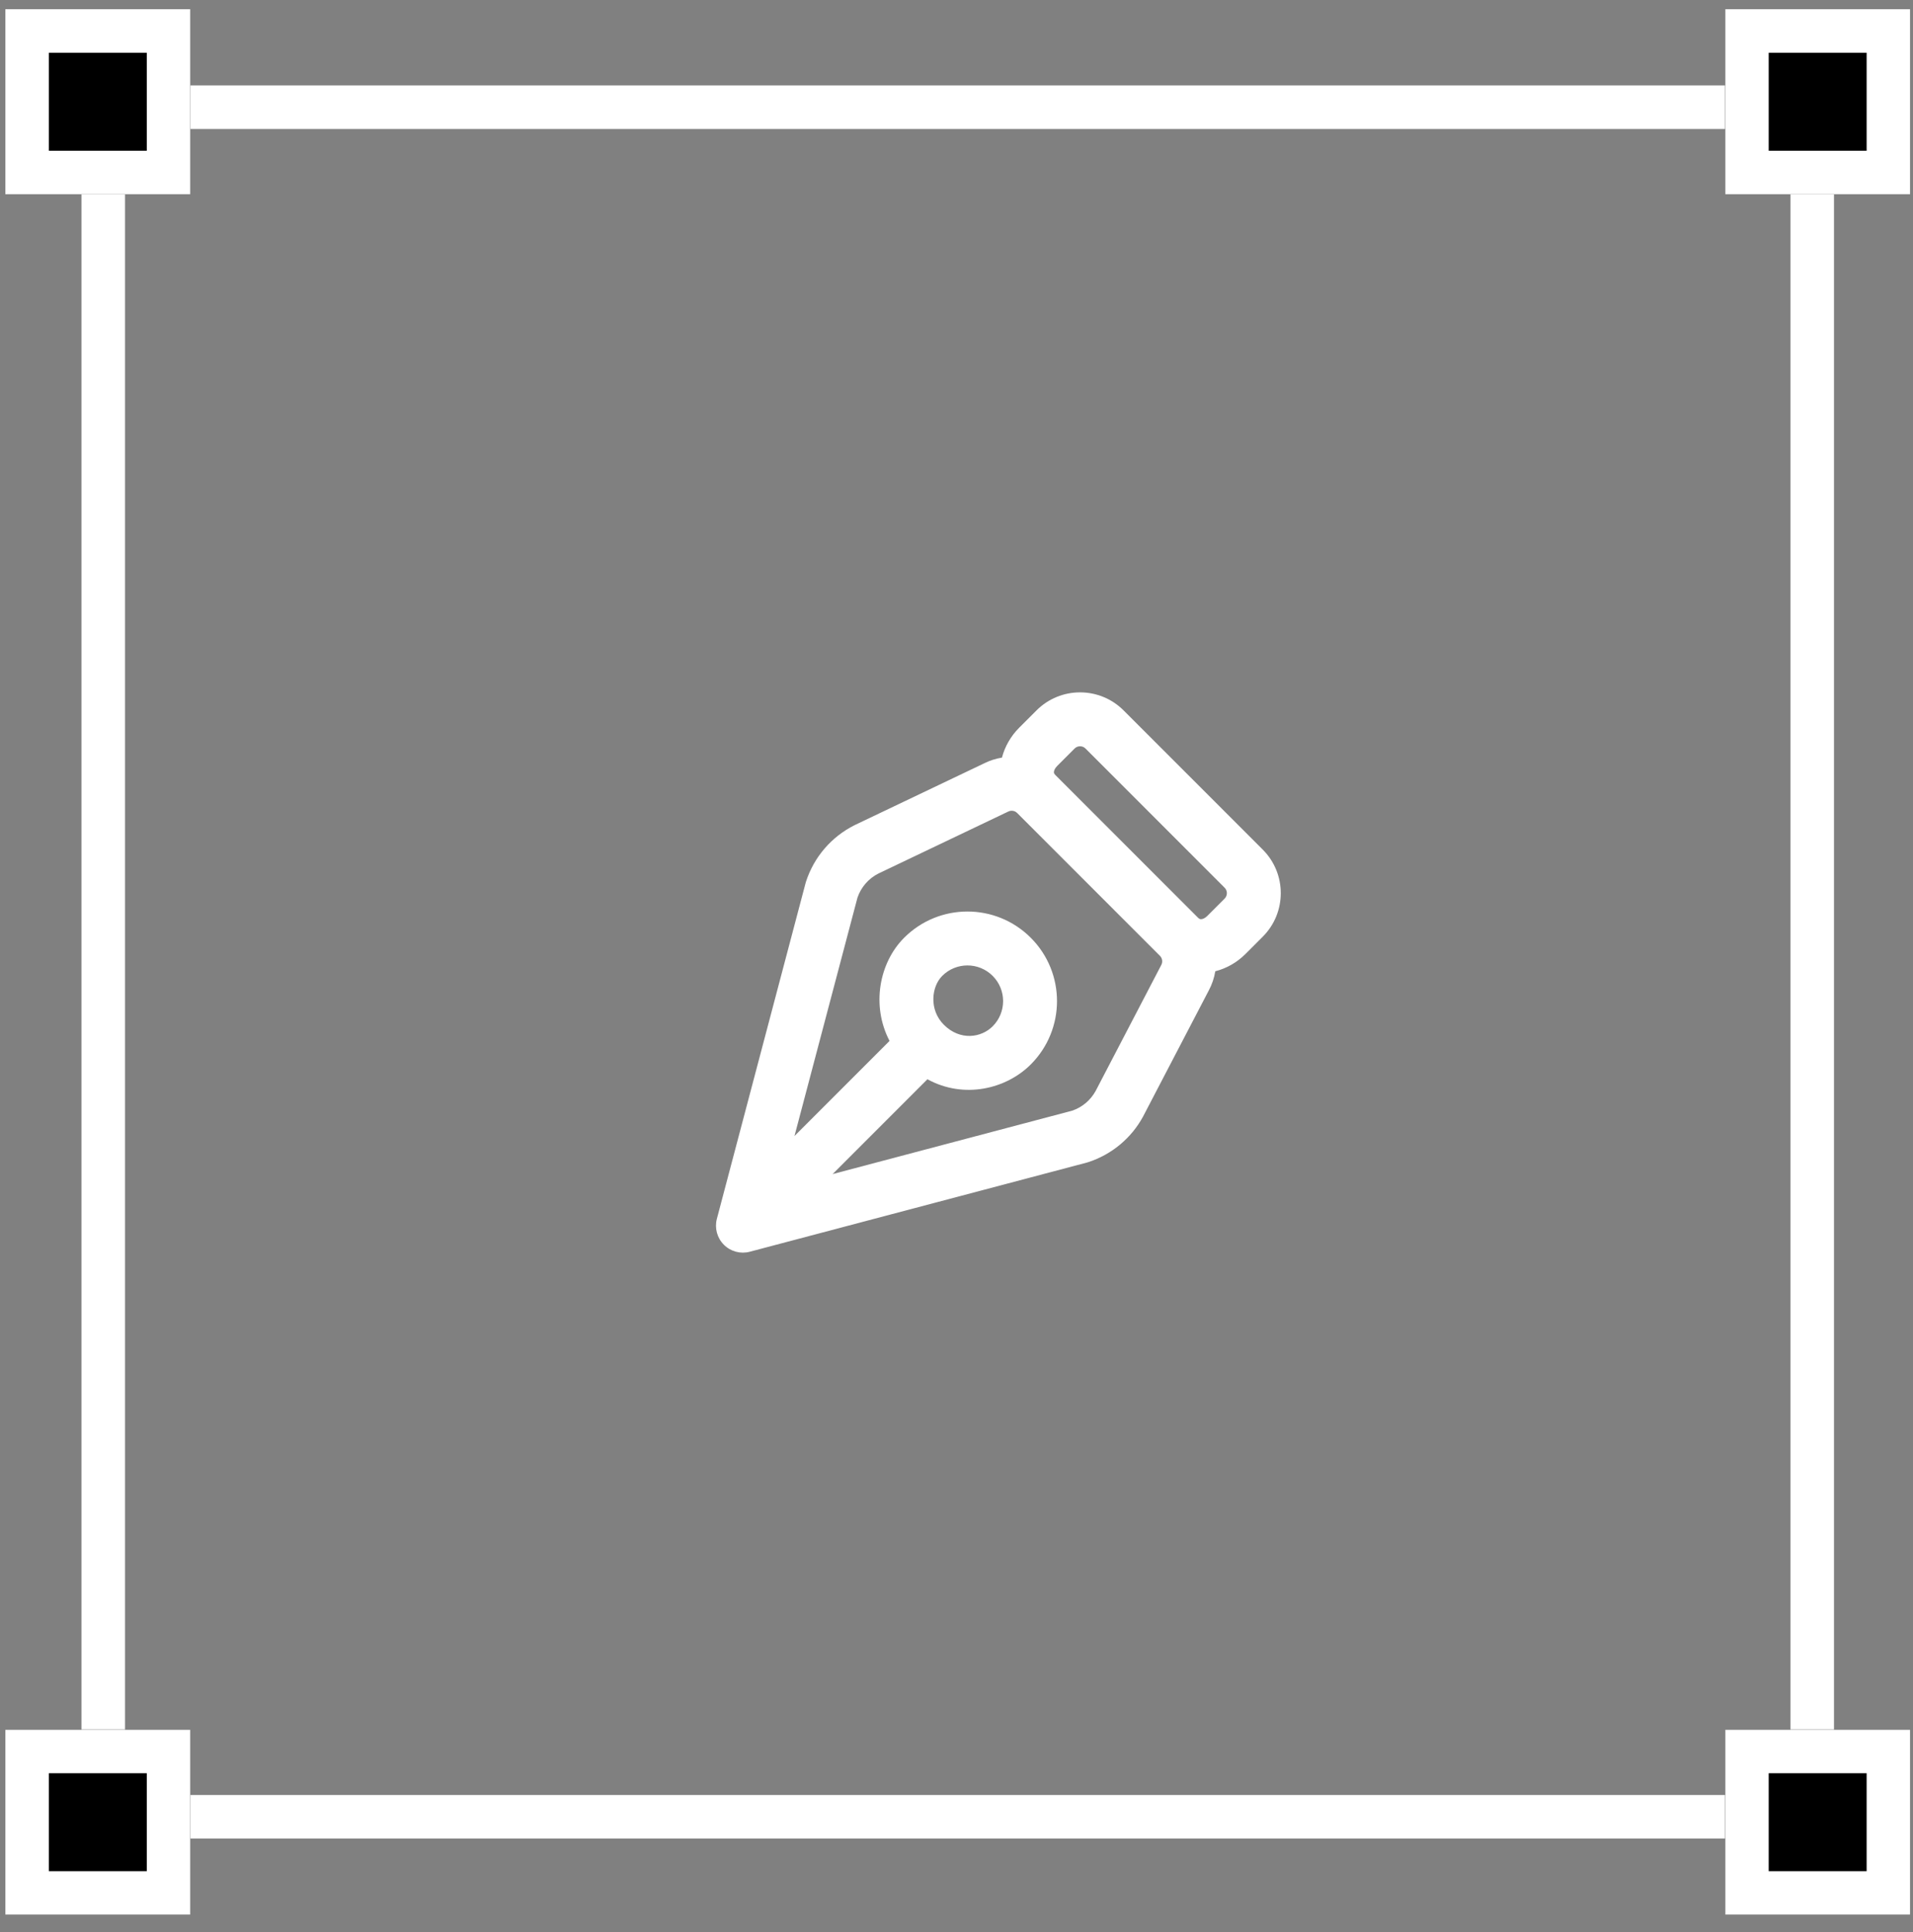 <svg width="104" height="105" viewBox="0 0 104 105" fill="none" xmlns="http://www.w3.org/2000/svg">
<rect x="0" y="0" width="104" height="105" fill="#808080" stroke="none"/>
<path fill-rule="evenodd" clip-rule="evenodd" d="M97.338 7.01H6.797V97.551H97.338V7.01ZM4.43 4.642V99.918H99.705V4.642H4.43Z" fill="white"/>
<path d="M0.287 0.5H10.347V10.56H0.287V0.5Z" fill="black"/>
<path fill-rule="evenodd" clip-rule="evenodd" d="M7.98 2.867H2.654V8.193H7.98V2.867ZM0.287 0.5V10.56H10.347V0.5H0.287Z" fill="white"/>
<path d="M0.287 94.001H10.347V104.061H0.287V94.001Z" fill="black"/>
<path fill-rule="evenodd" clip-rule="evenodd" d="M7.98 96.368H2.654V101.693H7.98V96.368ZM0.287 94.001V104.061H10.347V94.001H0.287Z" fill="white"/>
<path d="M93.788 0.5H103.848V10.56H93.788V0.5Z" fill="black"/>
<path fill-rule="evenodd" clip-rule="evenodd" d="M101.48 2.867H96.155V8.193H101.48V2.867ZM93.788 0.5V10.56H103.848V0.5H93.788Z" fill="white"/>
<path d="M93.788 94.001H103.848V104.061H93.788V94.001Z" fill="black"/>
<path fill-rule="evenodd" clip-rule="evenodd" d="M101.48 96.368H96.155V101.693H101.48V96.368ZM93.788 94.001V104.061H103.848V94.001H93.788Z" fill="white"/>
<path fill-rule="evenodd" clip-rule="evenodd" d="M39.353 67.648C38.985 67.28 38.84 66.742 38.973 66.238L43.796 47.99C43.803 47.964 43.811 47.938 43.819 47.912C44.252 46.578 45.202 45.474 46.456 44.847L46.48 44.835L53.517 41.479C53.824 41.327 54.145 41.226 54.471 41.174C54.629 40.568 54.956 40.002 55.403 39.554L56.349 38.609C57.656 37.301 59.777 37.301 61.084 38.609L68.648 46.172C69.956 47.48 69.956 49.6 68.648 50.908L67.703 51.853C67.249 52.306 66.679 52.631 66.069 52.785C66.011 53.144 65.893 53.497 65.714 53.83L62.155 60.657L62.144 60.679C61.504 61.858 60.436 62.745 59.161 63.16C59.135 63.168 59.109 63.176 59.083 63.183L40.763 68.028C40.259 68.162 39.722 68.017 39.353 67.648ZM63.061 51.948C63.192 52.079 63.221 52.282 63.133 52.445L63.121 52.467L59.564 59.291C59.287 59.795 58.833 60.177 58.29 60.362L45.265 63.808L50.419 58.654C52.397 59.737 54.691 59.195 56.038 57.849C57.939 55.948 57.939 52.865 56.038 50.965C54.136 49.063 51.054 49.063 49.153 50.965C47.796 52.321 47.356 54.654 48.36 56.571L43.192 61.738L46.617 48.782C46.811 48.215 47.219 47.744 47.756 47.473L54.788 44.118L54.813 44.106C54.974 44.025 55.169 44.057 55.297 44.184L63.061 51.948ZM57.368 42.113L65.132 49.877C65.174 49.919 65.206 49.935 65.227 49.943C65.248 49.951 65.273 49.956 65.306 49.954C65.372 49.951 65.497 49.916 65.631 49.782L66.576 48.837C66.74 48.673 66.74 48.407 66.576 48.244L59.013 40.68C58.849 40.517 58.584 40.517 58.42 40.68L57.475 41.626C57.334 41.766 57.3 41.893 57.296 41.955C57.294 41.985 57.299 42.007 57.305 42.024C57.312 42.041 57.327 42.071 57.368 42.113ZM51.311 55.691C52.2 56.58 53.349 56.395 53.966 55.778C54.723 55.02 54.723 53.793 53.966 53.036C53.209 52.279 51.982 52.279 51.224 53.036C50.638 53.622 50.495 54.875 51.311 55.691Z" fill="white"/>
</svg>
